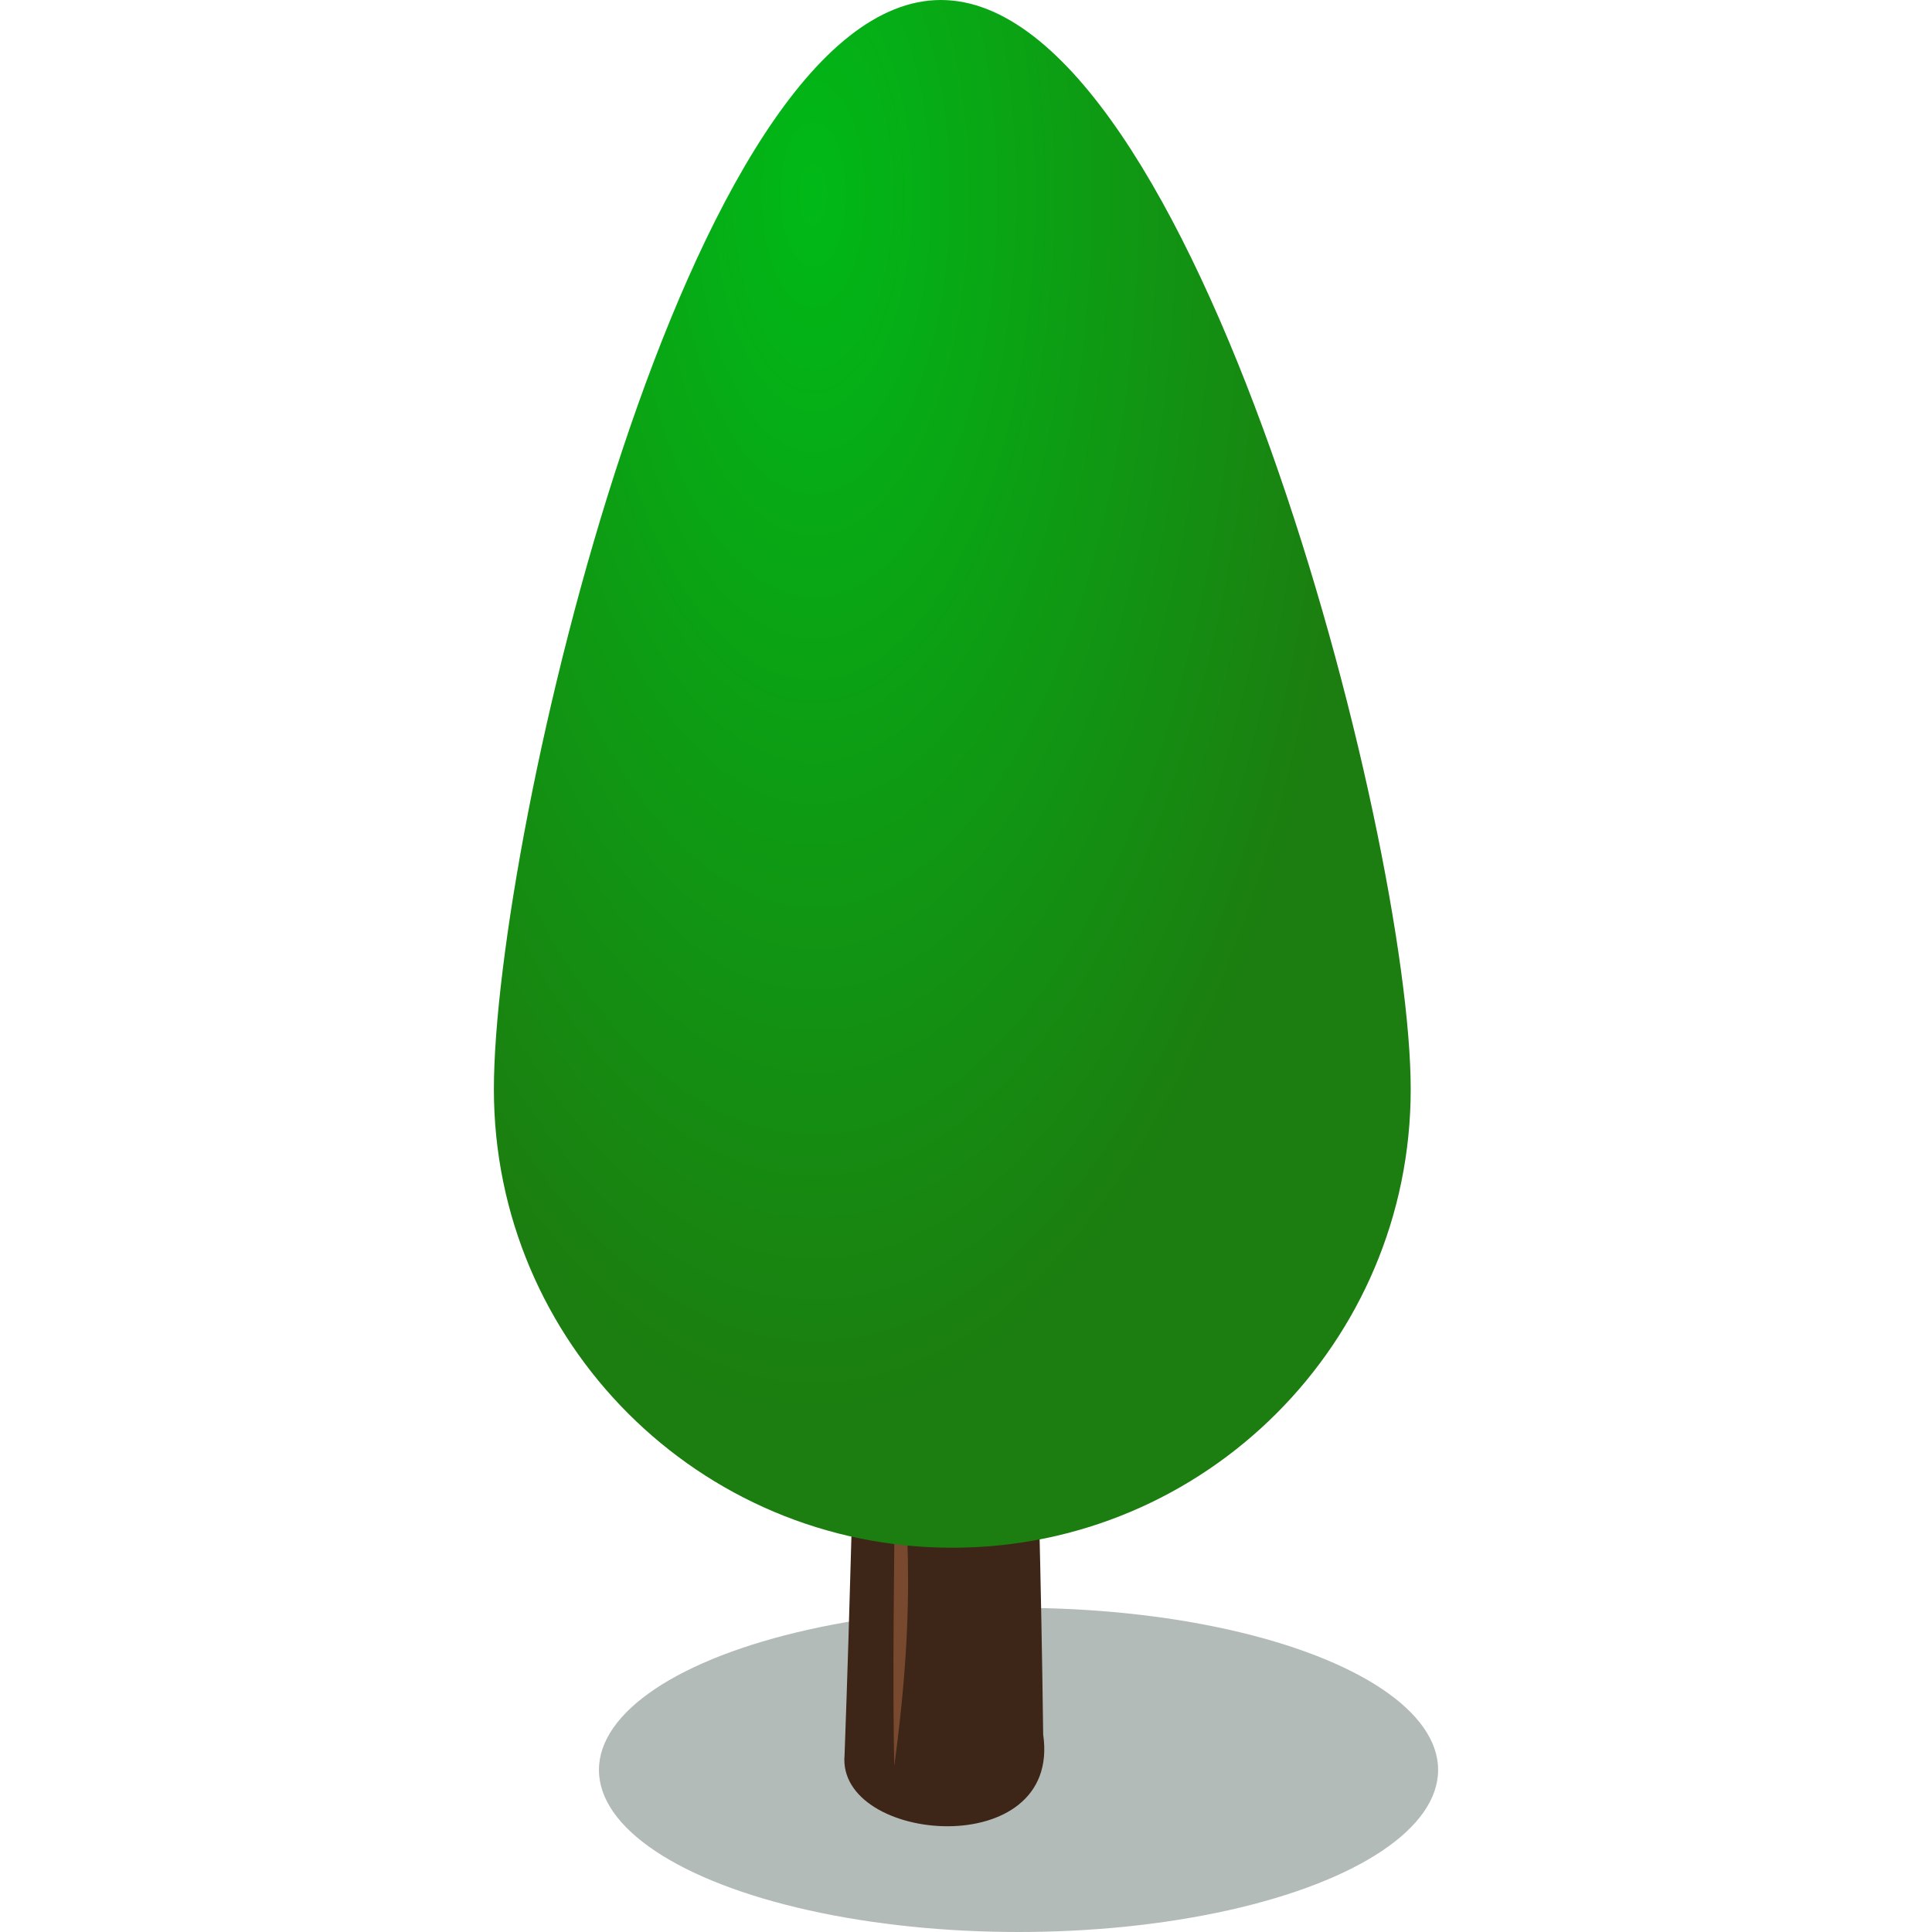 <svg xmlns="http://www.w3.org/2000/svg" xmlns:xlink="http://www.w3.org/1999/xlink" viewBox="0 0 512 512"><defs><radialGradient xlink:href="#a" id="b" gradientUnits="userSpaceOnUse" gradientTransform="matrix(1.668,-0.003,0.006,3.651,-1139.834,-1184.019)" cx="810.799" cy="487.08" fx="810.799" fy="487.08" r="90"/><linearGradient id="a"><stop offset="0" stop-color="#00b917"/><stop offset="1" stop-color="#1c7d10"/></linearGradient></defs><path style="isolation:auto;mix-blend-mode:normal" color="#000" overflow="visible" solid-color="#000000" fill="none" d="M0 0h512v512H0z"/><g transform="translate(0,-540.362)"><ellipse style="isolation:auto;mix-blend-mode:normal" cx="269.92" cy="1009.411" rx="111.195" ry="42.951" color="#000" overflow="visible" opacity=".3" solid-color="#000000" fill="#001d15"/><path d="M231.96 760.25c-4.416 83.122-5.193 164.898-8.14 245.19-2.218 23.54 57.616 28.664 52.632-5.416-.98-79.177-4.203-158.313-7.253-237.437z" fill="#3d2518" fill-rule="evenodd"/><path d="M236.977 903.943c.624 35.078-.687 65.496 0 104.514 5.944-43.933 3.732-67.243 0-104.514z" fill="#78492f" fill-rule="evenodd"/><path d="M373.852 829.047c0 67.093-54.39 121.483-121.484 121.483-67.093 0-121.483-54.39-121.483-121.483s51.363-288.685 118.456-288.685c67.095 0 124.512 221.592 124.512 288.685z" fill="url(#b)"/></g></svg>